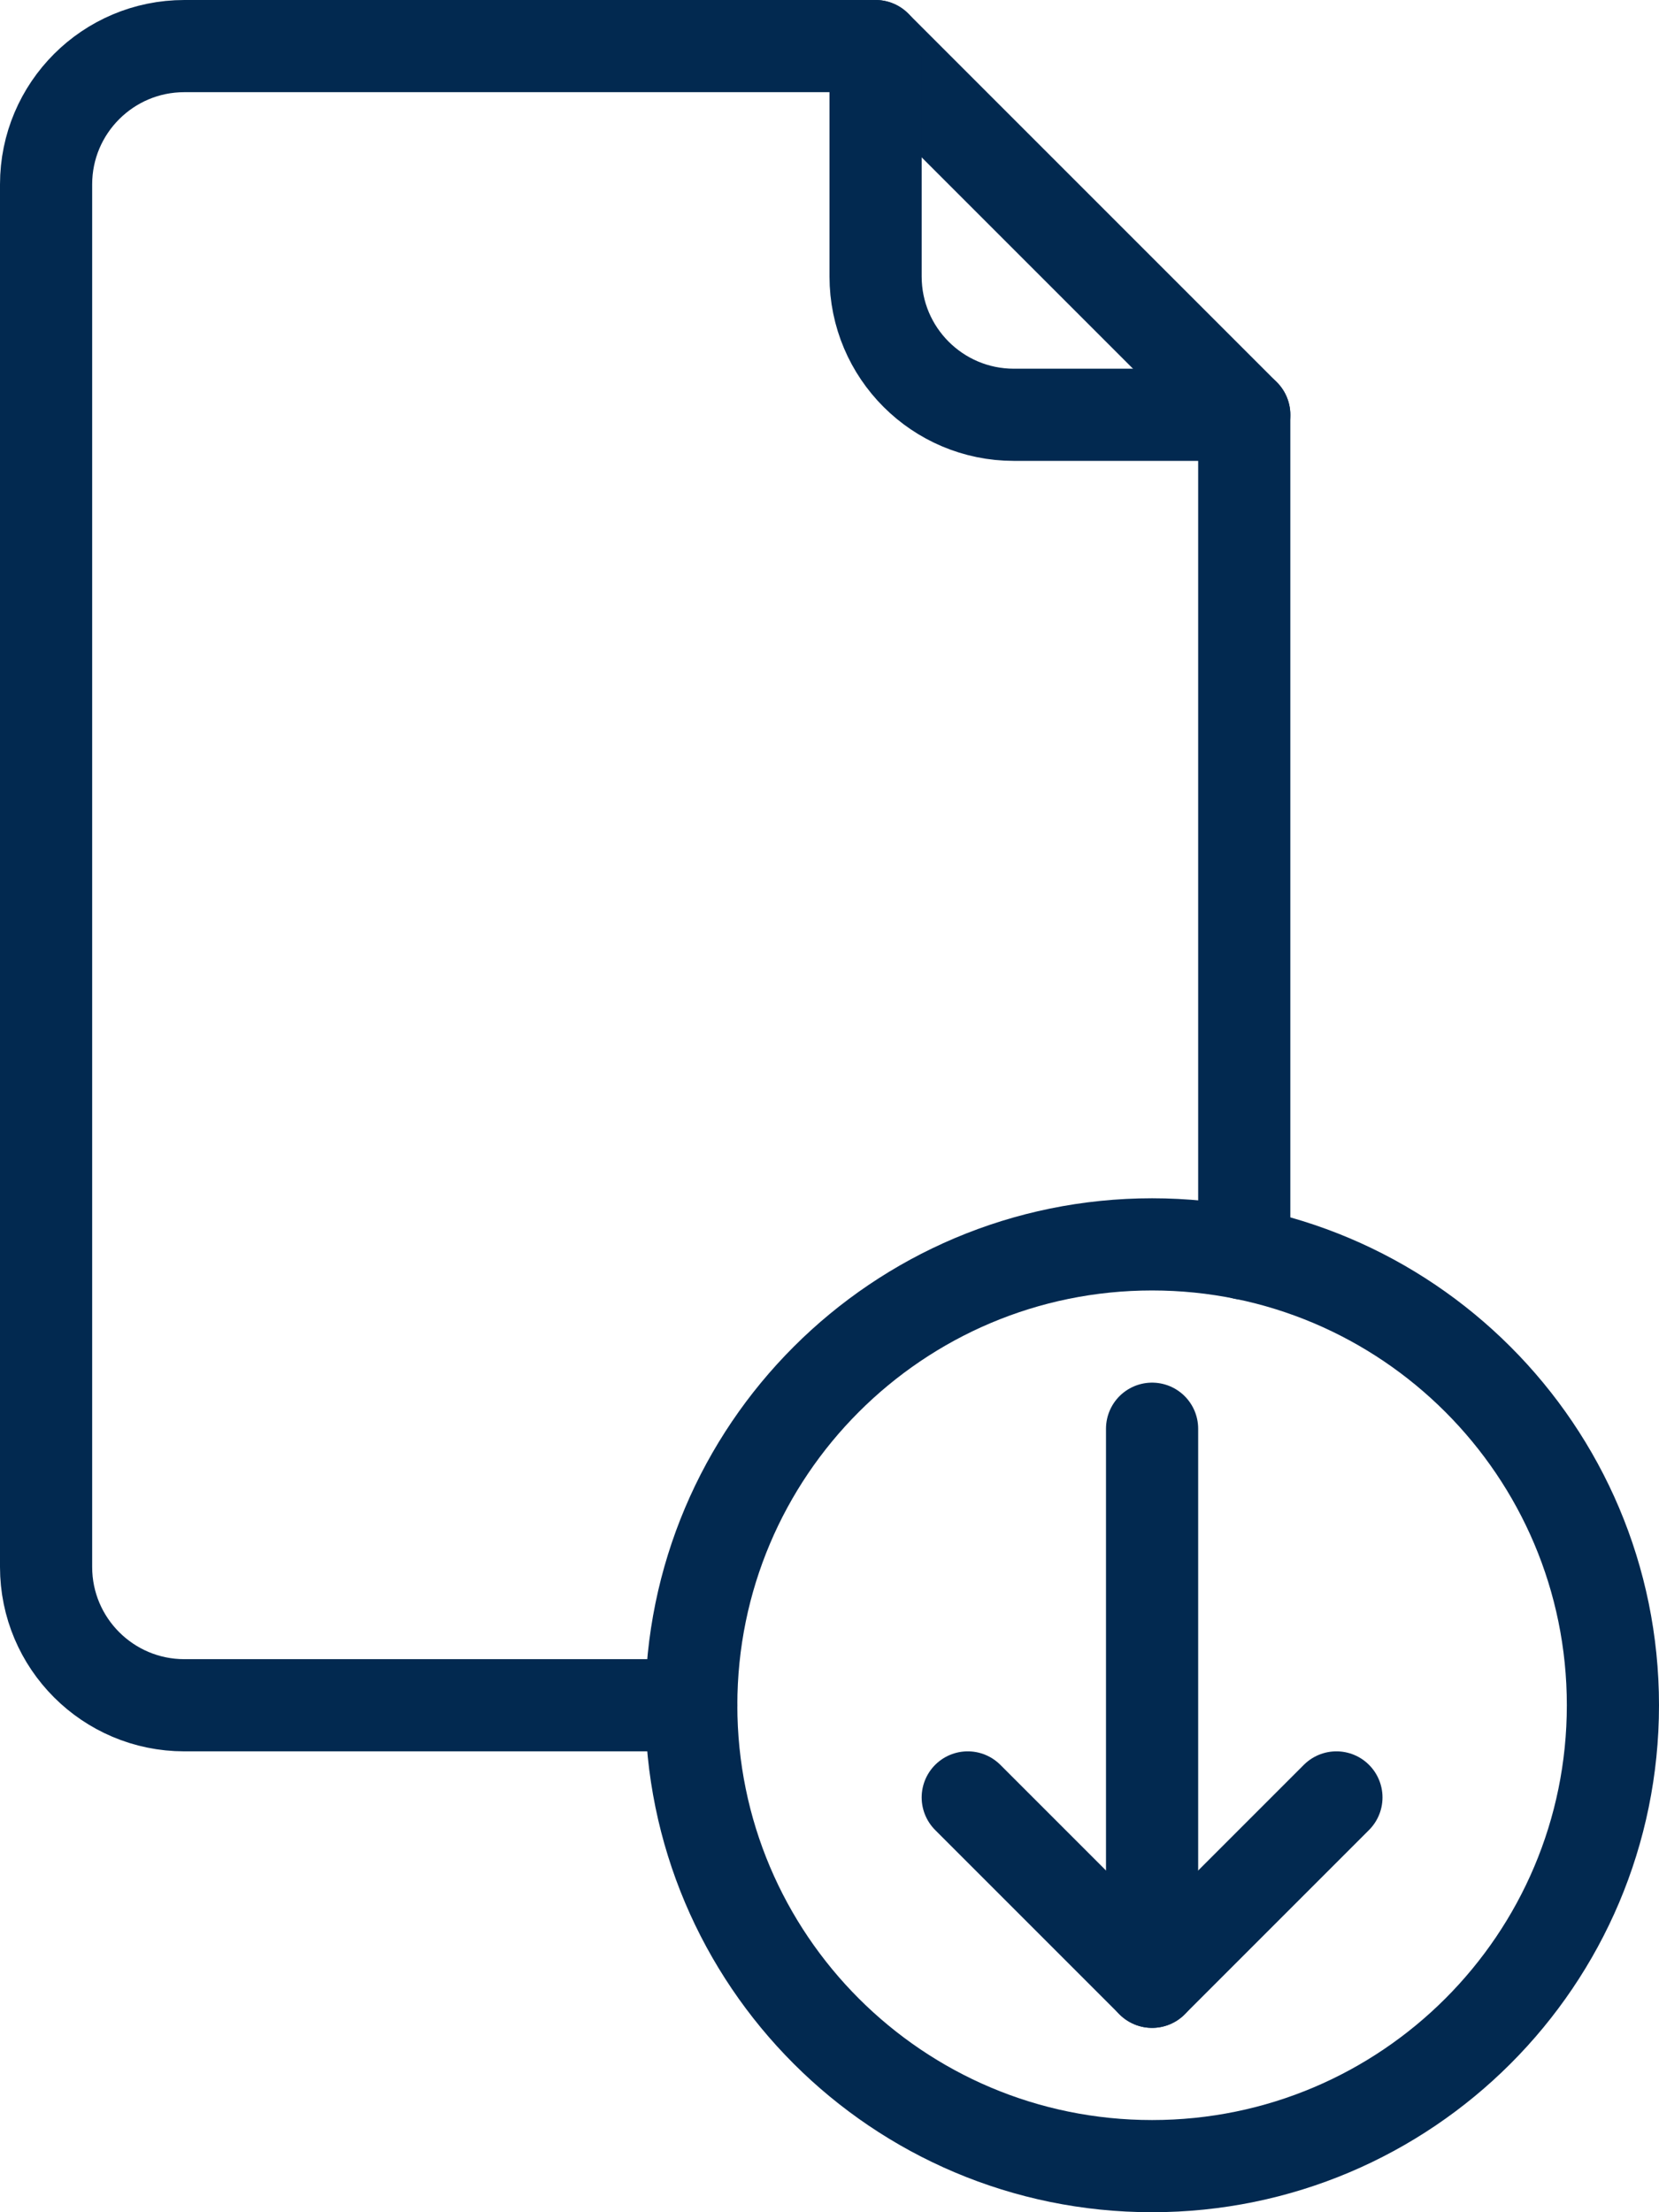 <?xml version="1.0" encoding="UTF-8"?>
<svg width="18px" height="24px" viewBox="0 0 18 24" version="1.1" xmlns="http://www.w3.org/2000/svg" xmlns:xlink="http://www.w3.org/1999/xlink">
    <!-- Generator: Sketch 59.1 (86144) - https://sketch.com -->
    <title>Group 11</title>
    <desc>Created with Sketch.</desc>
    <g id="Page-1" stroke="none" stroke-width="1" fill="none" fill-rule="evenodd" stroke-linecap="round" stroke-linejoin="round">
        <g id="Panels-Search" transform="translate(-806, -643)" stroke="#022950">
            <g id="tble" transform="translate(332, 281)">
                <g id="Download" transform="translate(474, 362)">
                    <g id="Group-11">
                        <path d="M7.5,18.5 L2,18.5 C1.172,18.5 0.5,17.828 0.5,17 L0.5,2 C0.5,1.172 1.172,0.5 2,0.5 L9.5,0.5 L13.5,4.5 L13.5,13.601" id="Stroke-1"></path>
                        <path d="M9.5,0.5 L9.5,3 C9.5,3.828 10.172,4.5 11,4.5 L13.5,4.5" id="Stroke-3"></path>
                        <path d="M7.5,18.5 C7.5,15.739 9.739,13.5 12.5,13.5 C15.261,13.5 17.5,15.739 17.5,18.5 C17.5,21.261 15.261,23.5 12.5,23.5 C9.739,23.5 7.5,21.261 7.5,18.5 Z" id="Stroke-5"></path>
                        <polyline id="Stroke-7" points="14.5 19.5 12.5 21.5 10.5 19.5"></polyline>
                        <line x1="12.5" y1="21.5" x2="12.5" y2="15.5" id="Stroke-9"></line>
                    </g>
                </g>
            </g>
        </g>
    </g>
</svg>